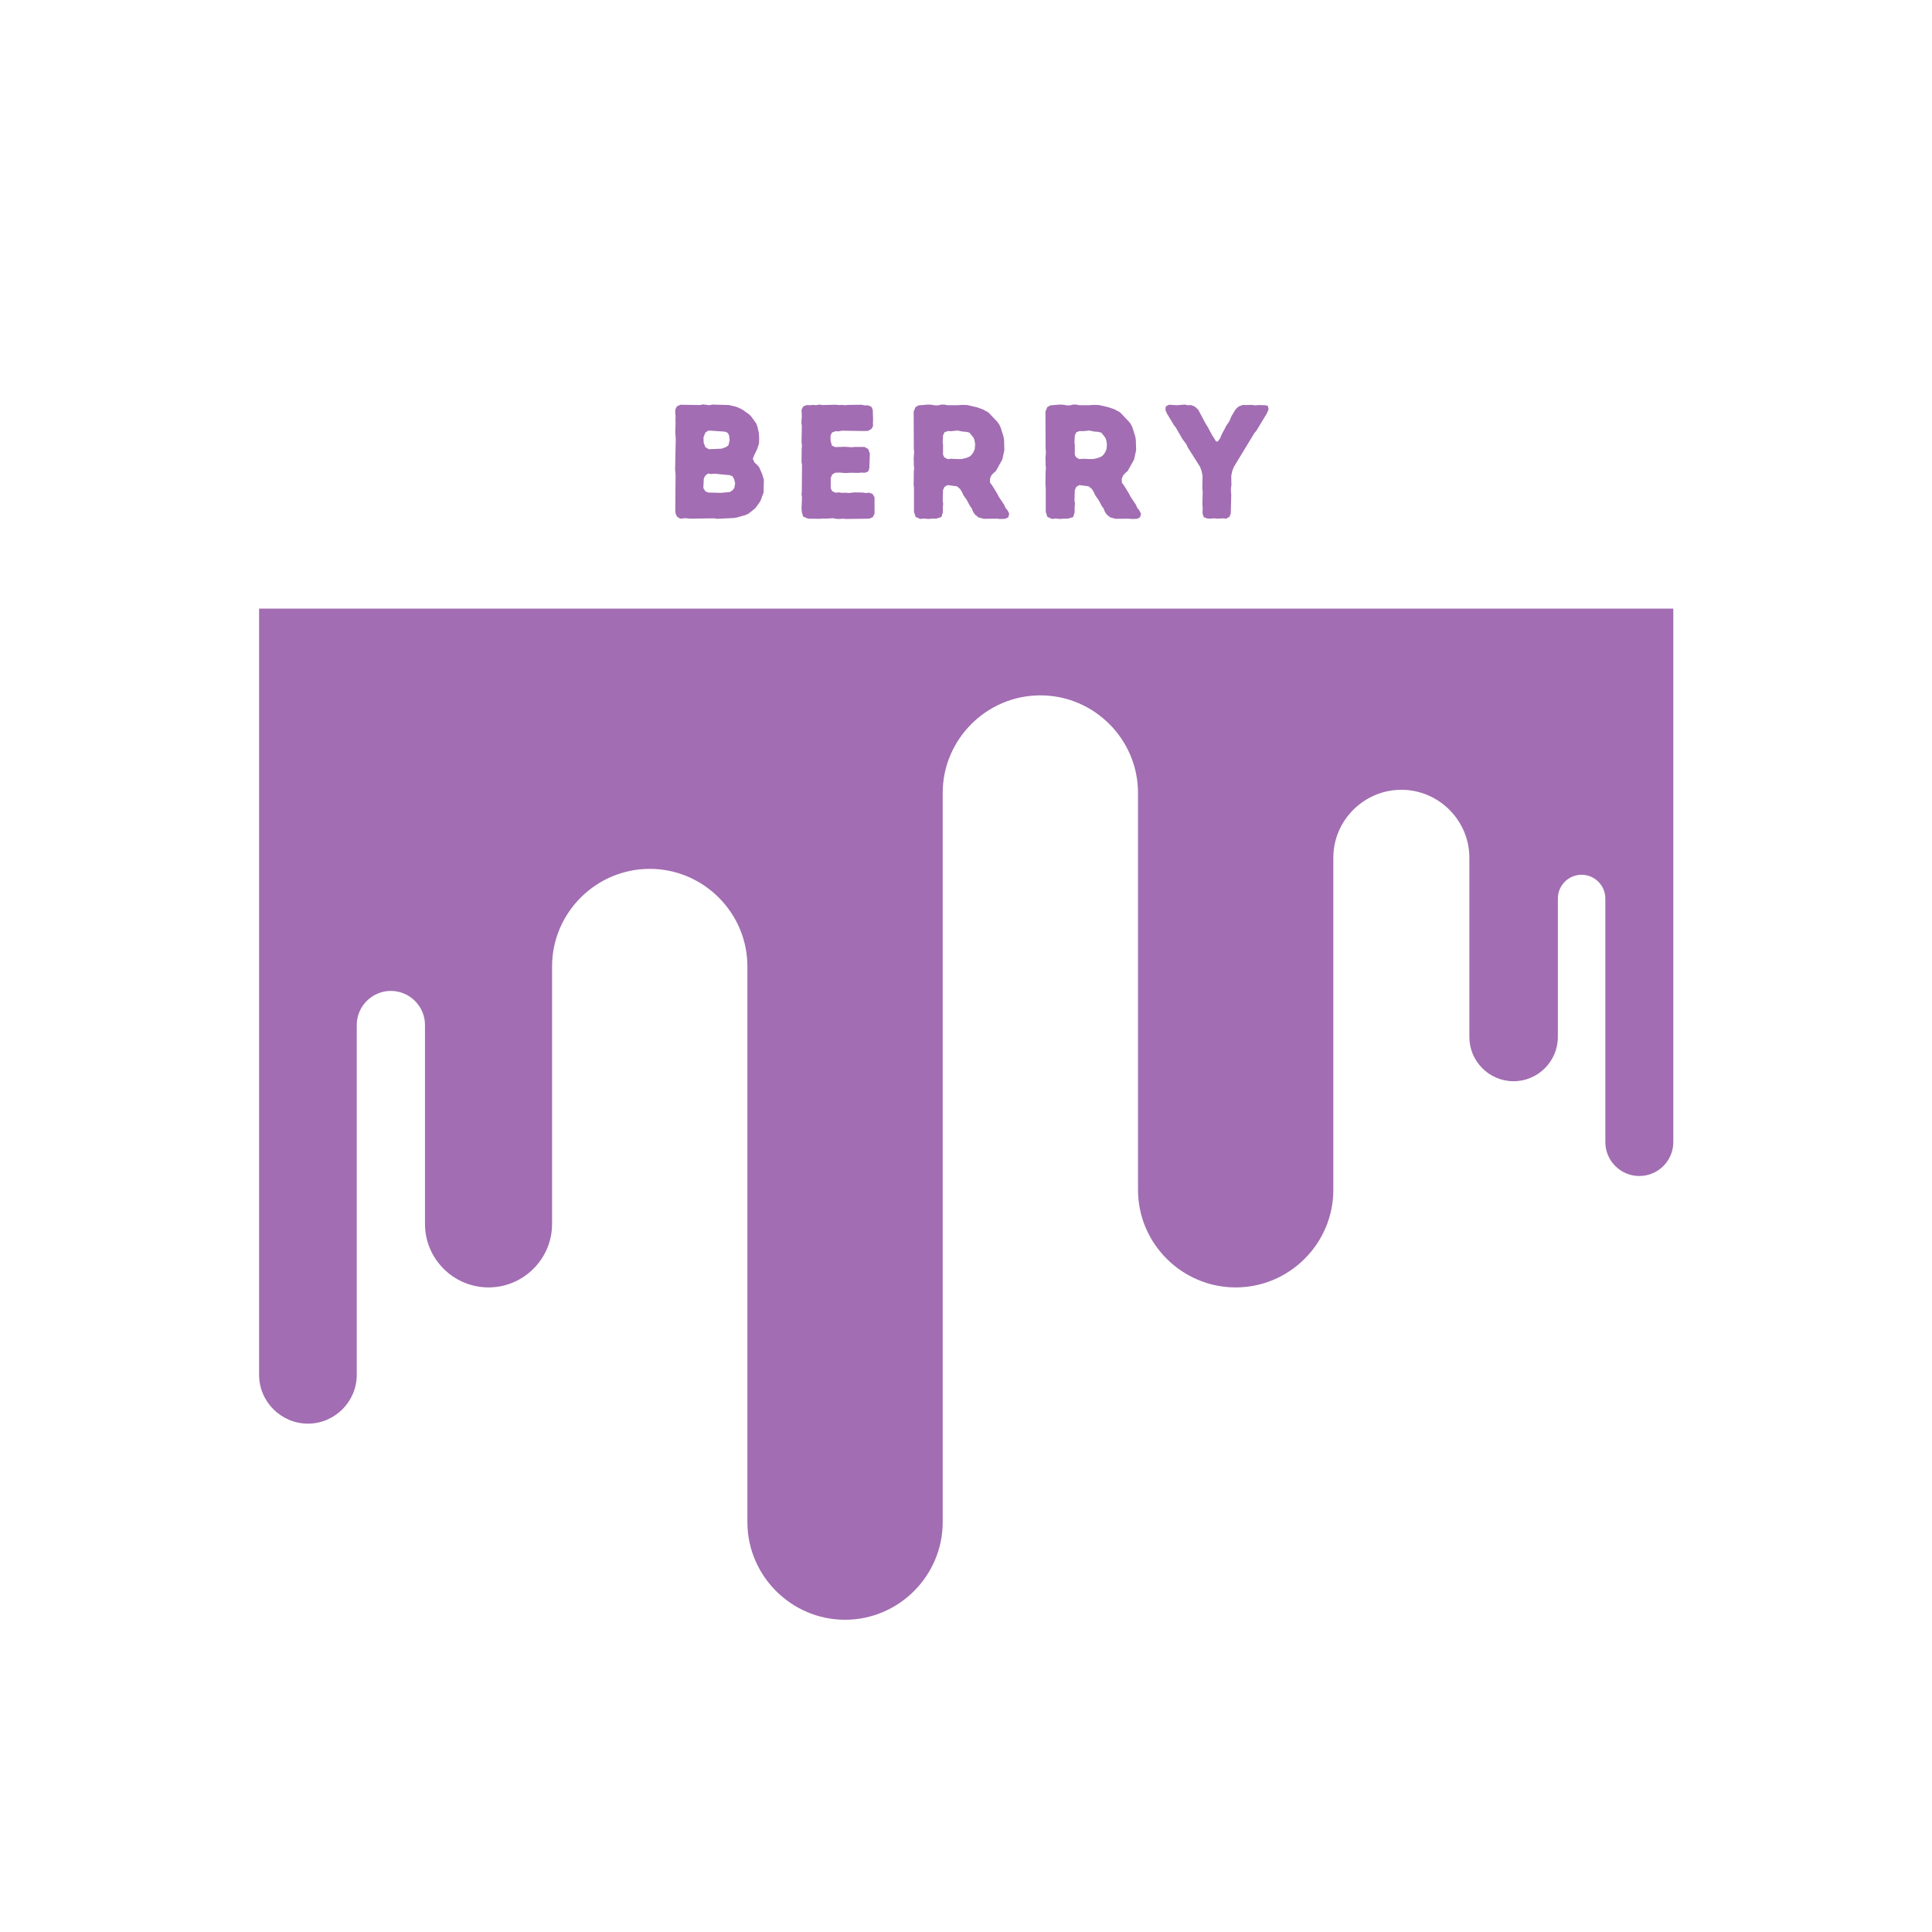<svg xmlns="http://www.w3.org/2000/svg" width="375" viewBox="0 0 375 375" height="375" version="1.0"><defs><clipPath id="a"><path d="M 50.289 118.012 L 324.789 118.012 L 324.789 314.512 L 50.289 314.512 Z M 50.289 118.012"/></clipPath></defs><g clip-path="url(#a)"><path fill="#A26DB2" d="M 50.289 118.129 C 141.789 118.129 233.297 118.129 324.789 118.129 C 324.789 152.645 324.789 187.16 324.789 221.676 C 324.789 225.309 321.82 228.262 318.184 228.262 C 314.562 228.262 311.594 225.309 311.594 221.676 L 311.594 174.391 C 311.594 171.863 309.516 169.789 306.984 169.789 C 304.441 169.789 302.379 171.863 302.379 174.391 L 302.379 201.285 C 302.379 206.008 298.504 209.867 293.789 209.867 C 289.062 209.867 285.203 206.008 285.203 201.285 L 285.203 166.484 C 285.203 159.234 279.25 153.297 272.004 153.297 C 264.75 153.297 258.797 159.234 258.797 166.484 L 258.797 230.961 C 258.797 241.375 250.273 249.887 239.848 249.887 C 229.422 249.887 220.887 241.375 220.887 230.961 L 220.887 153.902 C 220.887 143.488 212.363 134.969 201.938 134.969 L 201.93 134.969 C 191.512 134.969 182.977 143.488 182.977 153.902 L 182.977 295.457 C 182.977 305.855 174.445 314.395 164.027 314.395 C 153.602 314.395 145.07 305.855 145.07 295.457 L 145.07 187.582 C 145.07 177.164 136.535 168.645 126.117 168.645 C 115.691 168.645 107.156 177.164 107.156 187.582 L 107.156 237.57 C 107.156 244.355 101.609 249.887 94.824 249.887 C 88.039 249.887 82.488 244.355 82.488 237.57 L 82.488 198.945 C 82.488 195.309 79.504 192.336 75.867 192.336 C 72.227 192.336 69.246 195.309 69.246 198.945 L 69.246 266.859 C 69.246 272.059 64.984 276.328 59.77 276.328 C 54.559 276.328 50.289 272.059 50.289 266.859 C 50.289 217.273 50.289 167.703 50.289 118.129"/></g><g fill="#A26DB2"><g><g><path d="M 2.363 -0.977 L 2.645 -0.348 L 3.246 0.031 L 4.285 -0.062 L 5.23 0.031 L 9.797 -0.031 L 10.426 0.062 L 13.672 -0.094 L 14.238 -0.188 L 16.004 -0.691 L 16.57 -0.977 L 17.828 -1.984 L 18.68 -3.148 L 18.996 -3.781 L 19.184 -4.379 L 19.434 -4.977 L 19.5 -7.527 L 19.152 -8.664 L 18.586 -9.953 L 18.176 -10.426 L 17.672 -10.867 L 17.355 -11.594 L 17.578 -12.191 L 18.176 -13.418 L 18.555 -14.555 L 18.586 -15.625 L 18.523 -16.602 L 18.27 -17.734 L 18.051 -18.395 L 17.012 -19.844 L 16.539 -20.285 L 16.066 -20.602 L 15.625 -20.949 L 15.09 -21.262 L 14.488 -21.547 L 13.953 -21.734 L 12.727 -22.02 L 9.48 -22.113 L 8.914 -21.988 L 7.688 -22.145 L 7.117 -22.02 L 3.309 -22.082 L 2.613 -21.766 L 2.301 -21.105 L 2.301 -20.41 L 2.363 -19.844 L 2.332 -19.184 L 2.363 -18.617 L 2.301 -16.758 L 2.395 -15.434 L 2.27 -9.418 L 2.363 -8.473 L 2.301 -1.574 Z M 8.82 -13.449 L 8.16 -13.828 L 7.812 -14.711 L 7.781 -15.781 L 8.16 -16.695 L 8.758 -17.074 L 12 -16.852 L 12.504 -16.602 L 12.758 -16.098 L 12.852 -15.152 L 12.633 -14.238 L 12.16 -13.859 L 11.246 -13.547 Z M 8.727 -5.039 L 8.16 -5.262 L 7.75 -5.891 L 7.844 -7.781 L 8.129 -8.316 L 8.664 -8.727 L 9.262 -8.633 L 9.922 -8.695 L 12.883 -8.41 L 13.418 -8.191 L 13.734 -7.621 L 13.922 -6.836 L 13.766 -5.922 L 13.418 -5.48 L 12.883 -5.133 L 11.152 -4.977 Z M 8.727 -5.039" transform="translate(128.767 100.64)"/></g></g></g><g fill="#A26DB2"><g><g><path d="M 10.961 0.094 L 15.465 0.031 L 16.129 -0.254 L 16.473 -0.914 L 16.473 -4.094 L 16.129 -4.727 L 15.465 -5.008 L 14.742 -4.945 L 14.145 -5.039 L 12.535 -5.07 L 11.496 -4.945 L 10.867 -5.008 L 10.176 -4.977 L 9.574 -5.07 L 8.883 -5.008 L 8.223 -5.324 L 7.969 -5.891 L 7.969 -7.875 L 8.254 -8.535 L 8.82 -8.883 L 9.766 -8.914 L 10.773 -8.82 L 11.969 -8.883 L 13.262 -8.852 L 13.891 -8.914 L 14.617 -8.883 L 15.246 -9.137 L 15.465 -9.766 L 15.562 -12.602 L 15.246 -13.48 L 14.523 -13.891 L 12.664 -13.891 L 12 -13.828 L 10.68 -13.922 L 8.852 -13.859 L 8.191 -14.145 L 7.938 -15.121 L 7.938 -16.098 L 8.223 -16.695 L 8.914 -16.945 L 9.512 -16.914 L 10.113 -17.043 L 14.617 -16.977 L 15.215 -17.012 L 15.875 -17.387 L 16.191 -17.953 L 16.16 -18.586 L 16.191 -19.215 L 16.129 -21.105 L 15.844 -21.703 L 15.215 -21.957 L 14.555 -21.957 L 13.984 -22.082 L 11.434 -22.051 L 10.742 -21.988 L 10.113 -22.051 L 9.574 -22.02 L 8.945 -22.082 L 6.363 -22.02 L 5.734 -22.113 L 5.133 -21.988 L 4.566 -22.051 L 3.938 -21.988 L 3.309 -22.02 L 2.645 -21.766 L 2.301 -21.105 L 2.363 -19.906 L 2.27 -18.617 L 2.363 -17.922 L 2.301 -14.836 L 2.395 -14.176 L 2.332 -13.578 L 2.301 -10.992 L 2.395 -10.426 L 2.363 -5.324 L 2.301 -4.727 L 2.395 -4.094 L 2.301 -1.922 L 2.363 -1.227 L 2.613 -0.379 L 3.559 0.031 L 5.828 0.062 L 6.52 0 L 7.086 0.031 L 8.379 -0.062 L 8.977 0.062 L 9.703 0.094 L 10.332 0.031 Z M 10.961 0.094" transform="translate(153.274 100.64)"/></g></g></g><g fill="#A26DB2"><g><g><path d="M 2.363 -1.293 L 2.676 -0.316 L 3.59 0.094 L 4.223 0 L 5.23 0.094 L 5.734 0.031 L 6.68 0.031 L 7.688 -0.285 L 7.969 -1.195 L 7.969 -2.27 L 8.031 -2.836 L 7.938 -3.496 L 8 -5.512 L 8.285 -6.141 L 8.883 -6.488 L 10.711 -6.238 L 11.34 -5.703 L 11.719 -5.07 L 11.969 -4.504 L 12.633 -3.559 L 13.23 -2.426 L 13.578 -1.953 L 13.828 -1.324 L 14.176 -0.789 L 14.867 -0.219 L 15.938 0.062 L 18.426 0.031 L 19.027 0.094 L 20.066 0.062 L 20.664 -0.219 L 20.852 -0.914 L 20.508 -1.605 L 20.129 -2.047 L 19.875 -2.645 L 18.805 -4.254 L 18.523 -4.82 L 17.516 -6.457 L 17.137 -6.93 L 17.105 -7.688 L 17.387 -8.379 L 17.828 -8.852 L 18.27 -9.23 L 19.5 -11.434 L 19.906 -13.262 L 19.844 -15.246 L 19.75 -15.875 L 19.184 -17.672 L 18.93 -18.207 L 18.586 -18.711 L 16.789 -20.602 L 15.688 -21.199 L 14.488 -21.609 L 12.695 -22.02 L 11.688 -22.051 L 10.773 -21.988 L 8.883 -21.988 L 8.254 -22.113 L 7.621 -22.113 L 7.055 -21.957 L 6.426 -21.957 L 5.797 -22.082 L 5.102 -22.113 L 3.246 -21.957 L 2.676 -21.641 L 2.301 -20.758 L 2.332 -13.547 L 2.395 -12.914 L 2.301 -11.656 L 2.332 -10.961 L 2.332 -10.332 L 2.395 -9.734 L 2.332 -9.137 L 2.301 -6.582 L 2.363 -5.953 Z M 8.883 -11.527 L 8.254 -11.875 L 8 -12.379 L 8 -14.27 L 7.938 -14.805 L 8 -16.129 L 8.285 -16.727 L 8.945 -16.977 L 9.574 -16.945 L 10.836 -17.074 L 11.719 -16.883 L 12.535 -16.82 L 13.137 -16.664 L 13.922 -15.688 L 14.113 -15.184 L 14.238 -14.363 L 14.145 -13.418 L 13.859 -12.789 L 13.512 -12.316 L 13.168 -12.031 L 12.602 -11.781 L 11.688 -11.559 L 11.09 -11.527 L 9.574 -11.594 Z M 8.883 -11.527" transform="translate(175.04 100.64)"/></g></g></g><g fill="#A26DB2"><g><g><path d="M 2.363 -1.293 L 2.676 -0.316 L 3.59 0.094 L 4.223 0 L 5.23 0.094 L 5.734 0.031 L 6.68 0.031 L 7.688 -0.285 L 7.969 -1.195 L 7.969 -2.27 L 8.031 -2.836 L 7.938 -3.496 L 8 -5.512 L 8.285 -6.141 L 8.883 -6.488 L 10.711 -6.238 L 11.34 -5.703 L 11.719 -5.07 L 11.969 -4.504 L 12.633 -3.559 L 13.23 -2.426 L 13.578 -1.953 L 13.828 -1.324 L 14.176 -0.789 L 14.867 -0.219 L 15.938 0.062 L 18.426 0.031 L 19.027 0.094 L 20.066 0.062 L 20.664 -0.219 L 20.852 -0.914 L 20.508 -1.605 L 20.129 -2.047 L 19.875 -2.645 L 18.805 -4.254 L 18.523 -4.82 L 17.516 -6.457 L 17.137 -6.93 L 17.105 -7.688 L 17.387 -8.379 L 17.828 -8.852 L 18.27 -9.23 L 19.5 -11.434 L 19.906 -13.262 L 19.844 -15.246 L 19.75 -15.875 L 19.184 -17.672 L 18.93 -18.207 L 18.586 -18.711 L 16.789 -20.602 L 15.688 -21.199 L 14.488 -21.609 L 12.695 -22.02 L 11.688 -22.051 L 10.773 -21.988 L 8.883 -21.988 L 8.254 -22.113 L 7.621 -22.113 L 7.055 -21.957 L 6.426 -21.957 L 5.797 -22.082 L 5.102 -22.113 L 3.246 -21.957 L 2.676 -21.641 L 2.301 -20.758 L 2.332 -13.547 L 2.395 -12.914 L 2.301 -11.656 L 2.332 -10.961 L 2.332 -10.332 L 2.395 -9.734 L 2.332 -9.137 L 2.301 -6.582 L 2.363 -5.953 Z M 8.883 -11.527 L 8.254 -11.875 L 8 -12.379 L 8 -14.27 L 7.938 -14.805 L 8 -16.129 L 8.285 -16.727 L 8.945 -16.977 L 9.574 -16.945 L 10.836 -17.074 L 11.719 -16.883 L 12.535 -16.82 L 13.137 -16.664 L 13.922 -15.688 L 14.113 -15.184 L 14.238 -14.363 L 14.145 -13.418 L 13.859 -12.789 L 13.512 -12.316 L 13.168 -12.031 L 12.602 -11.781 L 11.688 -11.559 L 11.09 -11.527 L 9.574 -11.594 Z M 8.883 -11.527" transform="translate(200.618 100.64)"/></g></g></g><g fill="#A26DB2"><g><g><path d="M 7.215 -0.945 L 7.465 -0.254 L 8.129 0 L 8.758 0.031 L 9.324 -0.031 L 10.301 0.031 L 11.184 -0.031 L 11.812 0.031 L 12.441 -0.316 L 12.695 -0.977 L 12.789 -4.629 L 12.727 -5.262 L 12.727 -5.891 L 12.82 -6.457 L 12.789 -8.285 L 12.977 -9.199 L 13.293 -10.016 L 17.293 -16.602 L 17.672 -17.043 L 19.688 -20.379 L 20.035 -21.168 L 19.906 -21.859 L 19.34 -21.988 L 18.113 -22.02 L 17.449 -21.957 L 16.82 -22.051 L 15.594 -22.02 L 15.059 -22.051 L 14.207 -21.734 L 13.641 -21.199 L 12.82 -19.844 L 12.441 -18.898 L 11.75 -17.891 L 11.434 -17.23 L 11.121 -16.695 L 10.586 -15.496 L 10.176 -14.961 L 9.828 -14.961 L 9.48 -15.562 L 9.137 -16.066 L 8.191 -17.828 L 7.844 -18.363 L 6.363 -21.137 L 5.703 -21.734 L 4.977 -22.02 L 4.316 -21.988 L 3.781 -22.113 L 2.172 -21.988 L 0.723 -22.082 L 0.094 -21.766 L 0 -21.074 L 0.316 -20.348 L 1.668 -18.113 L 2.016 -17.672 L 3.309 -15.434 L 4.062 -14.426 L 4.316 -13.859 L 6.742 -10.016 L 7.055 -9.137 L 7.215 -8.285 L 7.184 -5.797 L 7.246 -5.164 L 7.184 -2.742 L 7.246 -2.141 Z M 7.215 -0.945" transform="translate(226.196 100.64)"/></g></g></g></svg>